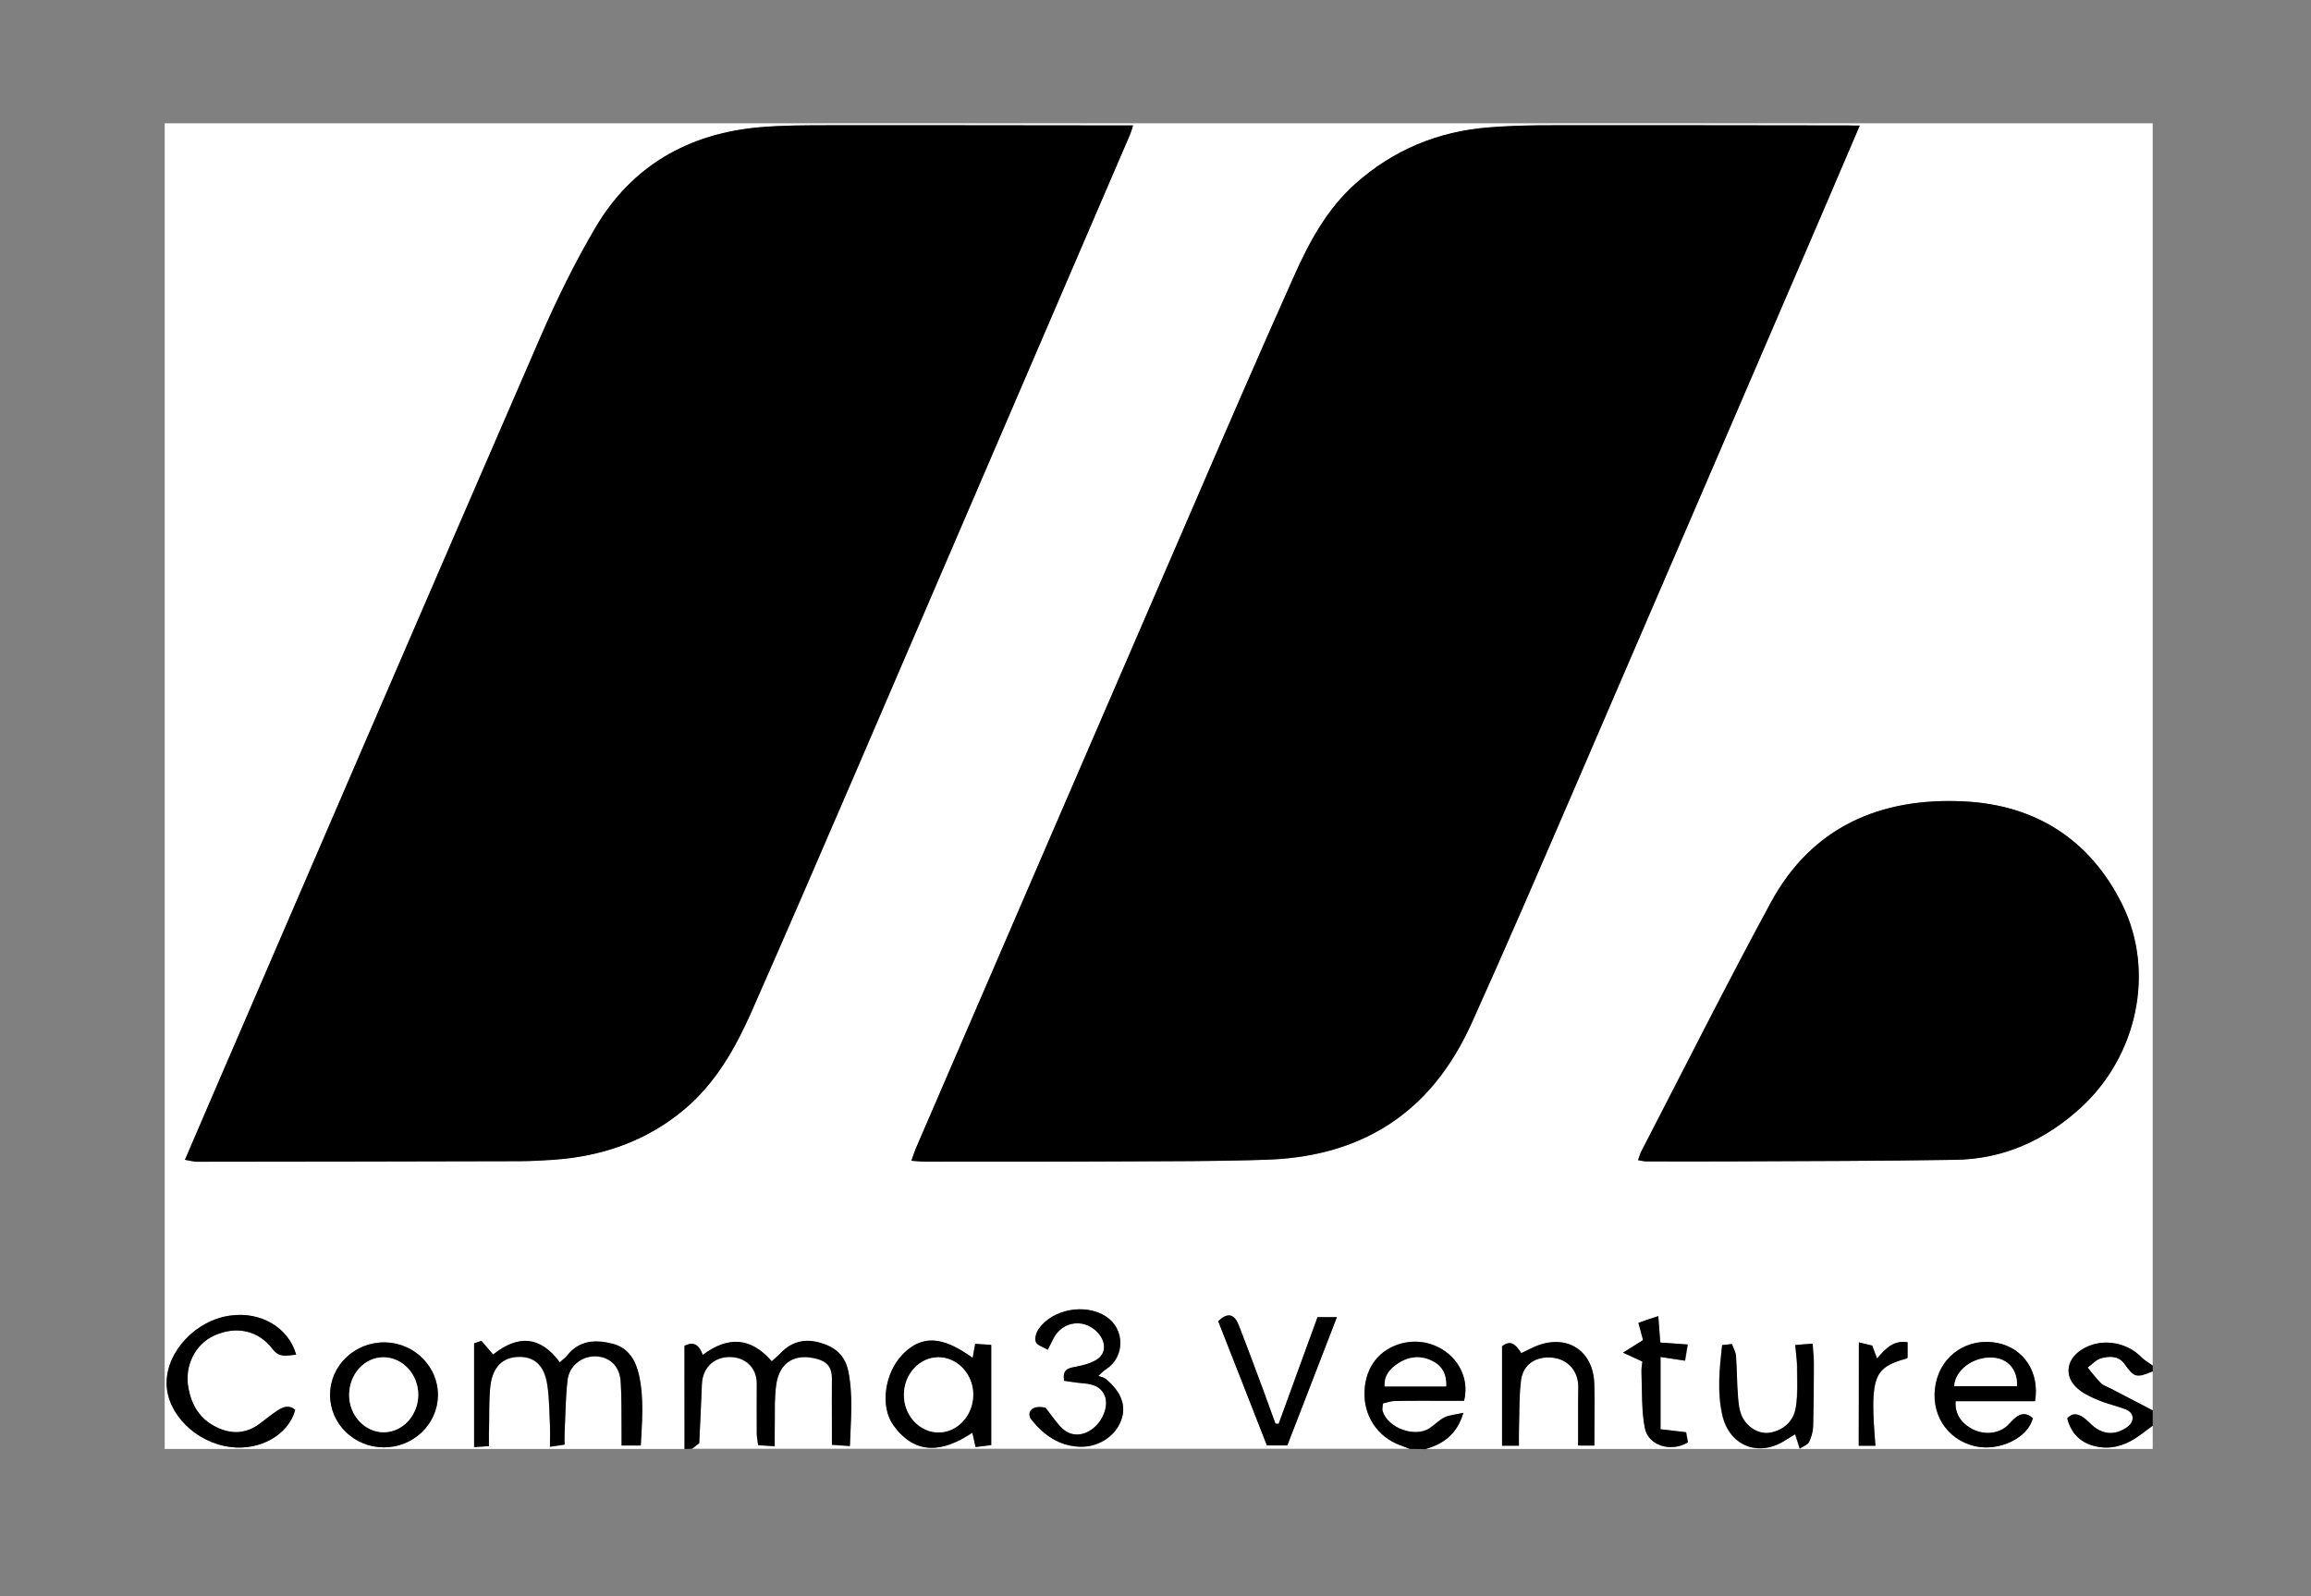 <?xml version="1.0" encoding="utf-8"?>
<!-- Generator: Adobe Illustrator 28.3.0, SVG Export Plug-In . SVG Version: 6.00 Build 0)  -->
<svg version="1.1" id="Layer_1" xmlns="http://www.w3.org/2000/svg" xmlns:xlink="http://www.w3.org/1999/xlink" x="0px" y="0px"
	 viewBox="0 0 130.08 89.87" style="enable-background:new 0 0 130.08 89.87;" xml:space="preserve">
<rect x="0" y="0" width="130.08" height="89.87" fill="#808080" stroke="none"/>
<style type="text/css">
	.st0{fill:#231F20;}
	.st1{fill:url(#SVGID_1_);}
	.st2{enable-background:new    ;}
	.st3{fill:#FEFEFE;}
	.st4{fill:#B2B2B2;}
	.st5{fill:#E7E7E7;}
	.st6{fill:#FCFCFC;}
	.st7{fill:#FBFBFB;}
	.st8{fill:#F9F9F9;}
	.st9{fill:#FAFAFA;}
	.st10{fill:#E9E9E9;}
	.st11{fill:#E1E1E1;}
	.st12{fill:#CECECE;}
	.st13{fill:#070707;}
	.st14{fill:#121212;}
	.st15{fill:#0A0A0A;}
	.st16{fill:#191919;}
	.st17{fill:#181818;}
	.st18{fill:#FFFFFF;}
	.st19{fill:#2D2D2D;}
	.st20{fill:url(#Vector_00000096764340607459064080000014779924013318912955_);}
	.st21{fill:url(#Vector_2_00000139996256426654828870000015657045539547336324_);}
	.st22{fill:#CFCFCF;}
	.st23{opacity:0.972;fill-rule:evenodd;clip-rule:evenodd;enable-background:new    ;}
	.st24{opacity:0.977;fill-rule:evenodd;clip-rule:evenodd;enable-background:new    ;}
	.st25{opacity:0.971;fill-rule:evenodd;clip-rule:evenodd;enable-background:new    ;}
	.st26{opacity:0.984;fill-rule:evenodd;clip-rule:evenodd;enable-background:new    ;}
	.st27{opacity:0.975;fill-rule:evenodd;clip-rule:evenodd;enable-background:new    ;}
	.st28{opacity:0.987;fill-rule:evenodd;clip-rule:evenodd;enable-background:new    ;}
	.st29{opacity:0.979;fill-rule:evenodd;clip-rule:evenodd;enable-background:new    ;}
	.st30{opacity:0.978;fill-rule:evenodd;clip-rule:evenodd;enable-background:new    ;}
	.st31{opacity:0.921;fill-rule:evenodd;clip-rule:evenodd;enable-background:new    ;}
	.st32{opacity:0.92;fill-rule:evenodd;clip-rule:evenodd;enable-background:new    ;}
	.st33{opacity:0.95;fill-rule:evenodd;clip-rule:evenodd;enable-background:new    ;}
	.st34{opacity:0.964;fill-rule:evenodd;clip-rule:evenodd;enable-background:new    ;}
	.st35{opacity:0.945;fill-rule:evenodd;clip-rule:evenodd;enable-background:new    ;}
	.st36{opacity:0.959;fill-rule:evenodd;clip-rule:evenodd;enable-background:new    ;}
	.st37{opacity:0.948;fill-rule:evenodd;clip-rule:evenodd;enable-background:new    ;}
	.st38{fill-rule:evenodd;clip-rule:evenodd;fill:#24201D;}
	.st39{fill:#24201D;}
	.st40{fill:#105AF4;}
	.st41{fill:#4393F1;}
	.st42{fill:#98C6FB;}
	.st43{fill:#90C8FD;}
	.st44{fill:#80889E;}
	.st45{fill:#80879E;}
	.st46{fill:#C5CAD6;}
	.st47{fill:#2A2F59;}
	.st48{fill:#525E81;}
	.st49{fill:#7F889E;}
	.st50{fill:#242744;}
	.st51{fill:#7F879E;}
	.st52{fill:#525E80;}
	.st53{fill:#242644;}
	.st54{fill:#242743;}
	.st55{fill:#252744;}
	.st56{fill:#252845;}
	.st57{fill:#252844;}
	.st58{fill:#252644;}
	.st59{fill:#FDFEFD;}
	.st60{fill:#FDFDFD;}
	.st61{fill:#FCFCFB;}
	.st62{fill:#FDFEFE;}
	.st63{fill:#252F38;}
	.st64{fill:#A6493A;}
	.st65{fill:#A7493A;}
	.st66{fill:#A74A3B;}
	.st67{fill:#A74B3C;}
	.st68{fill:#FEFDFD;}
</style>
<g>
	<g>
		<path class="st18" d="M38.53,81.58c-9.75,0-19.51,0-29.26,0c0-24.88,0-49.76,0-74.64c37.3,0,74.6,0,111.9,0
			c0,23.32,0,46.63,0,69.95c-0.21-0.15-0.45-0.28-0.63-0.47c-0.9-0.91-2.36-1.1-3.4-0.41c-0.86,0.57-0.95,1.53-0.17,2.19
			c0.34,0.28,0.77,0.47,1.18,0.65c0.48,0.2,1.01,0.31,1.5,0.5c0.48,0.19,0.52,0.67,0.11,0.98c-0.66,0.49-1.37,0.46-1.99-0.08
			c-0.18-0.16-0.34-0.34-0.53-0.46c-0.29-0.19-0.6-0.26-0.88,0.07c0.19,0.73,0.6,1.24,1.31,1.49c0.78,0.27,1.55,0.17,2.27-0.22
			c0.44-0.24,0.82-0.57,1.23-0.86c0,0.44,0,0.87,0,1.31c-13.65,0-27.29,0-40.94,0c0.98-0.29,1.76-0.79,2.13-2.04
			c-0.44,0.1-0.77,0.12-1.05,0.25c-0.3,0.15-0.55,0.41-0.84,0.61c-0.84,0.56-2.38,0-2.66-0.98c-0.03-0.1,0.01-0.21,0.02-0.41
			c0.23-0.05,0.47-0.14,0.7-0.14c0.98-0.02,1.96-0.01,2.94-0.01c0.32,0,0.64,0,0.93,0c0.5-2.02-1.46-3.76-3.51-3.23
			c-1.25,0.33-2.02,1.31-2.09,2.67c-0.07,1.39,0.72,2.59,2,3.06c0.18,0.07,0.37,0.14,0.55,0.21c-13.46,0-26.93,0-40.39,0
			c0.12-0.1,0.25-0.19,0.39-0.3c0.05-1.11,0.11-2.21,0.15-3.32c0.04-1,0.78-1.64,1.79-1.52c0.77,0.09,1.3,0.68,1.3,1.46
			c0,0.94,0,1.89,0,2.83c0,0.21,0.05,0.42,0.08,0.66c0.33,0.02,0.61,0.04,0.93,0.06c0-0.35,0-0.62,0-0.89
			c0.02-0.85-0.04-1.71,0.08-2.55c0.18-1.3,1.07-1.82,2.33-1.47c0.56,0.15,0.81,0.5,0.81,1.07c-0.01,0.87,0,1.74,0,2.62
			c0,0.36,0,0.72,0,1.14c0.37,0.03,0.65,0.05,1.01,0.07c0.05-1.47,0.18-2.84-0.09-4.21c-0.19-0.93-0.79-1.39-1.64-1.62
			c-0.83-0.23-1.54-0.04-2.15,0.58c-0.15,0.15-0.31,0.28-0.52,0.48c-1.17-1.36-2.47-1.42-3.88-0.36c-0.2-0.53-0.48-0.79-1.03-0.51
			C38.53,77.71,38.53,79.64,38.53,81.58z M10.41,65.3c0.29,0.05,0.47,0.1,0.66,0.1c6.06,0,12.12-0.01,18.18-0.03
			c0.64,0,1.27-0.04,1.91-0.08c2.74-0.19,5.23-1.05,7.36-2.83c1.77-1.49,2.88-3.45,3.8-5.53c2-4.52,3.96-9.06,5.91-13.6
			C53.35,31.42,58.48,19.5,63.6,7.58c0.06-0.14,0.1-0.3,0.17-0.51c-0.24,0-0.42,0-0.59,0c-5.48,0-10.95-0.02-16.43-0.01
			c-1.33,0-2.66,0-3.98,0.11c-4.01,0.35-7.2,2.15-9.26,5.65c-1.14,1.93-2.14,3.97-3.04,6.03C24.34,32.96,18.26,47.1,12.16,61.23
			C11.59,62.55,11.03,63.86,10.41,65.3z M104.68,7.07c-0.28,0-0.46,0-0.64,0c-4.88,0-9.75-0.02-14.63-0.01
			c-1.87,0-3.75-0.03-5.61,0.12c-2.85,0.23-5.39,1.27-7.54,3.2c-1.6,1.44-2.58,3.29-3.43,5.19c-1.97,4.39-3.88,8.82-5.79,13.24
			c-5.17,11.96-10.33,23.92-15.5,35.88c-0.08,0.19-0.14,0.39-0.24,0.67c0.3,0.02,0.51,0.05,0.72,0.05c3.62,0,7.24,0,10.86-0.01
			c2.82-0.01,5.64,0,8.46-0.1c2.27-0.08,4.47-0.58,6.46-1.75c2.38-1.41,3.95-3.53,5.06-5.99c1.98-4.39,3.88-8.81,5.79-13.23
			c4.66-10.79,9.3-21.59,13.95-32.39C103.28,10.35,103.95,8.76,104.68,7.07z M92.2,65.32c0.19,0.03,0.33,0.07,0.46,0.07
			c1.58,0,3.16,0.01,4.75,0c4.22-0.02,8.44-0.02,12.65-0.09c2.71-0.04,5.04-1.1,7.04-2.92c3.2-2.92,4.22-7.68,2.34-11.47
			c-1.82-3.66-4.89-5.59-8.92-5.79c-4.67-0.22-8.53,1.43-10.85,5.69c-2.52,4.65-4.89,9.37-7.32,14.07
			C92.3,65,92.27,65.14,92.2,65.32z M27.52,81.42c0-0.39,0-0.69,0-1c0.01-0.78-0.02-1.57,0.07-2.34c0.12-1.1,0.7-1.65,1.6-1.67
			c0.9-0.01,1.44,0.48,1.61,1.58c0.11,0.75,0.11,1.52,0.15,2.28c0.02,0.37,0,0.74,0,1.2c0.36-0.05,0.58-0.09,0.82-0.12
			c0-0.24-0.01-0.42,0-0.6c0.05-1.02,0.05-2.04,0.17-3.04c0.1-0.83,0.83-1.37,1.61-1.33c0.77,0.03,1.32,0.54,1.38,1.41
			c0.06,0.92,0.04,1.85,0.05,2.77c0,0.26,0,0.52,0,0.84c0.4,0,0.7,0,1.08,0c0.07-1.34,0.19-2.65-0.1-3.96
			c-0.18-0.84-0.59-1.54-1.5-1.77c-0.95-0.24-1.85-0.19-2.53,0.65c-0.11,0.13-0.25,0.24-0.43,0.4c-1.1-1.5-2.37-1.55-3.75-0.44
			c-0.23-0.28-0.43-0.51-0.66-0.77c-0.15,0.05-0.29,0.1-0.41,0.14c0,1.97,0,3.88,0,5.84C26.97,81.46,27.2,81.45,27.52,81.42z
			 M54.75,76.45c-1.33-0.93-2.62-1.53-3.93-0.19c-1.01,1.04-1.3,2.92-0.52,4c1.25,1.74,2.83,1.49,4.44,0.41
			c0.06,0.29,0.11,0.51,0.18,0.81c0.31-0.04,0.58-0.08,0.88-0.11c0-1.91,0-3.75,0-5.64c-0.33-0.02-0.61-0.04-0.9-0.06
			C54.84,75.93,54.8,76.14,54.75,76.45z M16.67,76.27c-0.44-1.54-2-2.43-3.71-2.2c-1.94,0.26-3.59,2.02-3.59,3.81
			c0.01,1.71,1.64,3.35,3.59,3.59c1.68,0.21,3.27-0.69,3.65-2.09c-0.34-0.3-0.68-0.17-0.99,0.03c-0.35,0.23-0.67,0.5-1.01,0.75
			c-0.78,0.58-1.61,0.6-2.46,0.18c-0.91-0.45-1.37-1.22-1.55-2.18c-0.24-1.24,0.37-2.47,1.44-2.96c1.25-0.57,2.51-0.3,3.31,0.77
			C15.73,76.46,16.16,76.31,16.67,76.27z M114.42,79.85c-0.33-0.32-0.67-0.29-1.01-0.01c-0.15,0.13-0.28,0.29-0.42,0.42
			c-0.49,0.46-1.28,0.54-1.94,0.22c-0.66-0.33-1.04-0.88-0.98-1.59c1.49,0,2.99,0,4.47,0c0.27-1.64-0.64-2.99-2.13-3.28
			c-1.62-0.32-3.11,0.65-3.45,2.25c-0.36,1.68,0.59,3.2,2.22,3.57C112.54,81.73,114.16,80.95,114.42,79.85z M21.59,81.49
			c1.67,0.01,3.04-1.3,3.06-2.92c0.02-1.62-1.33-2.97-2.99-2.99c-1.69-0.02-3.08,1.31-3.08,2.95
			C18.57,80.15,19.92,81.48,21.59,81.49z M58.84,79.25c-0.1-0.01-0.27-0.04-0.42-0.02c-0.43,0.04-0.61,0.4-0.34,0.73
			c0.69,0.85,1.54,1.44,2.67,1.5c1.04,0.05,2-0.55,2.35-1.45c0.32-0.83,0.03-1.64-0.86-2.37c-0.11-0.09-0.27-0.11-0.41-0.16
			c0.25-0.26,0.34-0.32,0.43-0.38c1.08-0.7,1.07-2.28,0-2.97c-1.15-0.75-2.98-0.42-3.78,0.69c-0.14,0.2-0.24,0.54-0.17,0.74
			c0.07,0.19,0.4,0.28,0.67,0.44c0.13-0.25,0.21-0.41,0.29-0.57c0.51-1.1,1.89-1.24,2.63-0.27c0.37,0.49,0.36,1.06-0.15,1.39
			c-0.36,0.23-0.82,0.34-1.25,0.42c-0.41,0.07-0.7,0.18-0.6,0.78c0.32,0.04,0.64,0.1,0.97,0.13c0.5,0.04,0.99,0.11,1.27,0.6
			c0.3,0.54,0.02,1.43-0.59,1.94c-0.55,0.45-1.24,0.49-1.74,0.02C59.46,80.11,59.21,79.71,58.84,79.25z M74.16,74.16
			c-0.74,2.03-1.47,4.02-2.19,6.01c-0.06-0.01-0.12-0.01-0.18-0.02c-0.25-0.68-0.49-1.36-0.74-2.03c-0.44-1.17-0.87-2.35-1.33-3.52
			c-0.25-0.64-0.64-0.71-1.15-0.21c0.9,2.31,1.82,4.65,2.74,6.99c0.42,0,0.78,0,1.15,0c0.93-2.4,1.84-4.77,2.79-7.22
			C74.84,74.16,74.53,74.16,74.16,74.16z M89.74,81.39c0-1.21,0.03-2.35-0.01-3.49c-0.06-1.91-1.6-2.85-3.36-2.08
			c-0.25,0.11-0.48,0.23-0.75,0.36c-0.28-0.44-0.57-0.79-1.08-0.39c0,1.87,0,3.71,0,5.6c0.32,0,0.6,0,0.95,0
			c0-0.29-0.01-0.56,0-0.83c0.03-0.96-0.01-1.93,0.12-2.88c0.12-0.89,0.85-1.34,1.75-1.25c0.86,0.08,1.45,0.72,1.47,1.6
			c0.01,0.36-0.01,0.73-0.01,1.09c0,0.74,0,1.48,0,2.26C89.18,81.39,89.44,81.39,89.74,81.39z M101.05,75.73
			c0.04,0.46,0.09,0.82,0.09,1.18c0,0.78,0.05,1.57-0.07,2.33c-0.12,0.74-0.63,1.26-1.4,1.42c-0.6,0.13-1.27-0.21-1.62-0.87
			c-0.17-0.34-0.21-0.76-0.24-1.15c-0.06-0.76-0.06-1.52-0.11-2.28c-0.02-0.22-0.14-0.43-0.23-0.68c-0.21,0.02-0.36,0.04-0.55,0.06
			c-0.15,1.34-0.28,2.64,0.01,3.93c0.4,1.78,2.1,2.42,3.62,1.38c0.14-0.1,0.29-0.18,0.48-0.29c0.09,0.27,0.15,0.47,0.26,0.81
			c0.21-0.15,0.45-0.22,0.52-0.37c0.13-0.27,0.22-0.59,0.23-0.88c0.04-1.18,0.04-2.36,0.04-3.53c0-0.36-0.05-0.71-0.07-1.13
			C101.69,75.67,101.42,75.69,101.05,75.73z M93.34,74.1c-0.46,0.16-0.81,0.27-1.1,0.38c0.11,0.39,0.18,0.68,0.26,0.97
			c-0.4,0.25-0.72,0.45-1.13,0.71c0.42,0.19,0.74,0.34,1.09,0.5c-0.02,0.22-0.06,0.42-0.05,0.61c0.04,1.04-0.01,2.11,0.19,3.13
			c0.19,1,1.48,1.38,2.42,0.81c-0.03-0.17-0.07-0.37-0.1-0.57c-0.51-0.06-0.96-0.12-1.44-0.17c0-1.41,0-2.71,0-4.07
			c0.49,0.08,0.9,0.14,1.38,0.21c0.06-0.34,0.1-0.59,0.15-0.91c-0.55-0.04-1.03-0.08-1.54-0.11C93.41,75.1,93.38,74.66,93.34,74.1z
			 M104.63,75.58c0,2,0,3.87,0,5.82c0.29,0,0.58,0,0.94,0c-0.03-0.46-0.07-0.85-0.09-1.25c-0.02-0.42-0.04-0.84-0.03-1.25
			c0.05-1.57,0.4-2.02,1.87-2.41c0.02,0,0.03-0.02,0.06-0.05c0-0.28,0-0.57,0-0.87c-0.81-0.12-1.25,0.37-1.72,0.92
			c-0.11-0.29-0.18-0.49-0.27-0.73C105.18,75.71,104.96,75.66,104.63,75.58z"/>
		<path d="M38.53,81.58c0-1.94,0-3.87,0-5.81c0.55-0.28,0.83-0.02,1.03,0.51c1.41-1.06,2.71-1,3.88,0.36
			c0.21-0.19,0.38-0.33,0.52-0.48c0.6-0.62,1.32-0.8,2.15-0.58c0.85,0.23,1.45,0.69,1.64,1.62c0.28,1.37,0.14,2.74,0.09,4.21
			c-0.36-0.03-0.65-0.05-1.01-0.07c0-0.43,0-0.79,0-1.14c0-0.87-0.01-1.74,0-2.62c0-0.57-0.25-0.91-0.81-1.07
			c-1.26-0.35-2.15,0.16-2.33,1.47c-0.11,0.84-0.06,1.7-0.08,2.55c-0.01,0.27,0,0.53,0,0.89c-0.32-0.02-0.6-0.04-0.93-0.06
			c-0.03-0.24-0.08-0.45-0.08-0.66c-0.01-0.94,0-1.89,0-2.83c0-0.78-0.53-1.37-1.3-1.46c-1.01-0.11-1.75,0.52-1.79,1.52
			c-0.04,1.11-0.1,2.21-0.15,3.32c-0.14,0.11-0.26,0.21-0.39,0.3C38.82,81.58,38.67,81.58,38.53,81.58z"/>
		<path d="M79.36,81.58c-0.18-0.07-0.36-0.14-0.55-0.21c-1.28-0.47-2.07-1.67-2-3.06c0.06-1.35,0.84-2.34,2.09-2.67
			c2.05-0.53,4.01,1.21,3.51,3.23c-0.29,0-0.61,0-0.93,0c-0.98,0-1.96-0.01-2.94,0.01c-0.24,0-0.47,0.09-0.7,0.14
			c-0.01,0.2-0.04,0.31-0.02,0.41c0.28,0.97,1.82,1.54,2.66,0.98c0.29-0.19,0.53-0.46,0.84-0.61c0.28-0.13,0.61-0.15,1.05-0.25
			c-0.37,1.24-1.15,1.75-2.13,2.04C79.94,81.58,79.65,81.58,79.36,81.58z M81.4,78.06c0.03-0.66-0.2-1.11-0.7-1.39
			c-0.68-0.38-1.37-0.33-2.01,0.1c-0.44,0.29-0.79,0.68-0.75,1.29C79.1,78.06,80.21,78.06,81.4,78.06z"/>
		<path d="M121.17,80.27c-0.41,0.29-0.79,0.63-1.23,0.86c-0.71,0.39-1.48,0.49-2.27,0.22c-0.7-0.25-1.12-0.76-1.31-1.49
			c0.28-0.33,0.59-0.26,0.88-0.07c0.2,0.13,0.36,0.31,0.53,0.46c0.61,0.55,1.32,0.57,1.99,0.08c0.41-0.31,0.37-0.79-0.11-0.98
			c-0.49-0.19-1.01-0.3-1.5-0.5c-0.41-0.17-0.85-0.36-1.18-0.65c-0.79-0.66-0.69-1.62,0.17-2.19c1.04-0.69,2.5-0.51,3.4,0.41
			c0.18,0.18,0.42,0.31,0.63,0.47c0,0.11,0,0.22,0,0.33c-0.93,0.39-1.05,0.35-1.6-0.43c-0.32-0.45-0.84-0.43-1.29-0.31
			c-0.28,0.07-0.51,0.34-0.76,0.52c0.24,0.29,0.46,0.6,0.73,0.86c0.13,0.13,0.34,0.19,0.52,0.29c0.8,0.42,1.6,0.83,2.4,1.25
			C121.17,79.69,121.17,79.98,121.17,80.27z"/>
		<path class="st18" d="M121.17,79.4c-0.8-0.42-1.6-0.83-2.4-1.25c-0.18-0.09-0.39-0.15-0.52-0.29c-0.26-0.27-0.49-0.57-0.73-0.86
			c0.25-0.18,0.48-0.45,0.76-0.52c0.45-0.12,0.97-0.14,1.29,0.31c0.55,0.77,0.67,0.82,1.6,0.43
			C121.17,77.94,121.17,78.67,121.17,79.4z"/>
		<path d="M10.41,65.3c0.62-1.44,1.18-2.75,1.75-4.07c6.1-14.13,12.19-28.27,18.32-42.39c0.9-2.06,1.9-4.09,3.04-6.03
			c2.06-3.49,5.25-5.3,9.26-5.65c1.32-0.11,2.65-0.11,3.98-0.11c5.48-0.01,10.95,0.01,16.43,0.01c0.18,0,0.35,0,0.59,0
			c-0.07,0.21-0.11,0.37-0.17,0.51C58.48,19.5,53.35,31.42,48.22,43.34c-1.96,4.54-3.92,9.08-5.91,13.6
			c-0.92,2.07-2.02,4.04-3.8,5.53c-2.12,1.78-4.62,2.64-7.36,2.83c-0.63,0.04-1.27,0.08-1.91,0.08c-6.06,0.02-12.12,0.02-18.18,0.03
			C10.88,65.4,10.7,65.35,10.41,65.3z"/>
		<path d="M104.68,7.07c-0.72,1.69-1.4,3.28-2.08,4.86c-4.65,10.8-9.29,21.6-13.95,32.39c-1.91,4.42-3.81,8.84-5.79,13.23
			c-1.11,2.46-2.68,4.58-5.06,5.99c-1.99,1.18-4.19,1.67-6.46,1.75c-2.82,0.1-5.64,0.08-8.46,0.1c-3.62,0.02-7.24,0.01-10.86,0.01
			c-0.21,0-0.42-0.03-0.72-0.05c0.1-0.28,0.16-0.48,0.24-0.67c5.16-11.96,10.32-23.92,15.5-35.88c1.91-4.42,3.82-8.84,5.79-13.24
			c0.85-1.91,1.84-3.76,3.43-5.19c2.15-1.93,4.69-2.98,7.54-3.2c1.86-0.15,3.74-0.12,5.61-0.12c4.88-0.01,9.75,0.01,14.63,0.01
			C104.21,7.07,104.39,7.07,104.68,7.07z"/>
		<path d="M92.2,65.32c0.07-0.18,0.1-0.32,0.16-0.44c2.43-4.69,4.8-9.42,7.32-14.07c2.31-4.27,6.18-5.92,10.85-5.69
			c4.03,0.19,7.1,2.13,8.92,5.79c1.88,3.79,0.86,8.55-2.34,11.47c-2,1.82-4.33,2.88-7.04,2.92c-4.22,0.07-8.44,0.07-12.65,0.09
			c-1.58,0.01-3.16,0-4.75,0C92.53,65.39,92.39,65.35,92.2,65.32z"/>
		<path d="M27.52,81.42c-0.32,0.02-0.55,0.03-0.83,0.05c0-1.96,0-3.87,0-5.84c0.12-0.04,0.26-0.09,0.41-0.14
			c0.23,0.27,0.42,0.5,0.66,0.77c1.39-1.11,2.65-1.06,3.75,0.44c0.17-0.16,0.32-0.26,0.43-0.4c0.68-0.85,1.58-0.89,2.53-0.65
			c0.91,0.23,1.31,0.93,1.5,1.77c0.29,1.31,0.17,2.63,0.1,3.96c-0.38,0-0.68,0-1.08,0c0-0.31,0-0.58,0-0.84
			c-0.01-0.92,0.01-1.85-0.05-2.77c-0.06-0.86-0.61-1.37-1.38-1.41c-0.78-0.03-1.51,0.51-1.61,1.33c-0.12,1.01-0.12,2.03-0.17,3.04
			c-0.01,0.18,0,0.36,0,0.6c-0.24,0.04-0.46,0.07-0.82,0.12c0-0.46,0.01-0.83,0-1.2c-0.04-0.76-0.03-1.53-0.15-2.28
			c-0.16-1.1-0.71-1.6-1.61-1.58c-0.9,0.01-1.48,0.57-1.6,1.67c-0.08,0.77-0.05,1.56-0.07,2.34C27.51,80.73,27.52,81.04,27.52,81.42
			z"/>
		<path d="M54.75,76.45c0.05-0.31,0.09-0.52,0.14-0.79c0.3,0.02,0.58,0.04,0.9,0.06c0,1.89,0,3.74,0,5.64
			c-0.3,0.04-0.57,0.07-0.88,0.11c-0.07-0.3-0.12-0.52-0.18-0.81c-1.61,1.08-3.18,1.33-4.44-0.41c-0.78-1.08-0.49-2.96,0.52-4
			C52.12,74.91,53.42,75.52,54.75,76.45z M54.78,78.52c0-1.16-0.9-2.11-1.98-2.1c-1.06,0.01-1.92,0.95-1.92,2.1
			c-0.01,1.17,0.87,2.12,1.95,2.13C53.9,80.64,54.78,79.69,54.78,78.52z"/>
		<path d="M16.67,76.27c-0.51,0.05-0.94,0.19-1.31-0.3c-0.8-1.07-2.07-1.34-3.31-0.77c-1.07,0.49-1.68,1.72-1.44,2.96
			c0.18,0.96,0.64,1.73,1.55,2.18c0.86,0.43,1.68,0.4,2.46-0.18c0.34-0.25,0.66-0.52,1.01-0.75c0.31-0.2,0.65-0.33,0.99-0.03
			c-0.38,1.4-1.97,2.31-3.65,2.09c-1.95-0.25-3.58-1.88-3.59-3.59c-0.01-1.79,1.65-3.55,3.59-3.81
			C14.67,73.83,16.23,74.73,16.67,76.27z"/>
		<path d="M114.42,79.85c-0.26,1.1-1.88,1.88-3.23,1.58c-1.63-0.37-2.58-1.89-2.22-3.57c0.34-1.6,1.83-2.56,3.45-2.25
			c1.48,0.29,2.4,1.64,2.13,3.28c-1.48,0-2.99,0-4.47,0c-0.06,0.71,0.32,1.26,0.98,1.59c0.66,0.33,1.45,0.24,1.94-0.22
			c0.15-0.14,0.27-0.3,0.42-0.42C113.75,79.56,114.09,79.53,114.42,79.85z M113.53,78.04c0.04-0.92-0.51-1.54-1.37-1.6
			c-1.06-0.07-2.11,0.68-2.16,1.6C111.17,78.04,112.33,78.04,113.53,78.04z"/>
		<path d="M21.59,81.49c-1.67-0.01-3.02-1.34-3.01-2.96c0-1.65,1.39-2.97,3.08-2.95c1.66,0.02,3.01,1.37,2.99,2.99
			C24.63,80.19,23.26,81.5,21.59,81.49z M21.58,76.42c-1.06,0-1.91,0.94-1.92,2.1c-0.01,1.17,0.88,2.13,1.96,2.12
			c1.05-0.01,1.92-0.95,1.93-2.1C23.55,77.38,22.66,76.42,21.58,76.42z"/>
		<path d="M58.84,79.25c0.37,0.46,0.62,0.86,0.96,1.18c0.5,0.47,1.18,0.43,1.74-0.02c0.62-0.51,0.9-1.4,0.59-1.94
			c-0.28-0.49-0.76-0.56-1.27-0.6c-0.33-0.03-0.66-0.09-0.97-0.13c-0.09-0.6,0.19-0.7,0.6-0.78c0.43-0.08,0.89-0.19,1.25-0.42
			c0.5-0.33,0.51-0.9,0.15-1.39c-0.74-0.97-2.12-0.83-2.63,0.27c-0.07,0.16-0.16,0.31-0.29,0.57c-0.27-0.16-0.6-0.25-0.67-0.44
			c-0.08-0.2,0.03-0.54,0.17-0.74c0.79-1.12,2.63-1.44,3.78-0.69c1.08,0.7,1.08,2.28,0,2.97c-0.09,0.06-0.17,0.12-0.43,0.38
			c0.14,0.05,0.3,0.07,0.41,0.16c0.9,0.74,1.19,1.55,0.86,2.37c-0.35,0.9-1.31,1.5-2.35,1.45c-1.14-0.05-1.98-0.65-2.67-1.5
			c-0.27-0.33-0.09-0.69,0.34-0.73C58.58,79.21,58.74,79.24,58.84,79.25z"/>
		<path d="M74.16,74.16c0.37,0,0.68,0,1.09,0c-0.95,2.46-1.86,4.82-2.79,7.22c-0.38,0-0.73,0-1.15,0c-0.91-2.34-1.83-4.68-2.74-6.99
			c0.51-0.5,0.9-0.43,1.15,0.21c0.46,1.17,0.89,2.34,1.33,3.52c0.25,0.67,0.49,1.35,0.74,2.03c0.06,0.01,0.12,0.01,0.18,0.02
			C72.69,78.18,73.42,76.19,74.16,74.16z"/>
		<path d="M89.74,81.39c-0.31,0-0.56,0-0.91,0c0-0.78,0-1.52,0-2.26c0-0.36,0.01-0.73,0.01-1.09c-0.02-0.88-0.6-1.51-1.47-1.6
			c-0.9-0.09-1.63,0.37-1.75,1.25c-0.12,0.95-0.09,1.92-0.12,2.88c-0.01,0.27,0,0.53,0,0.83c-0.35,0-0.63,0-0.95,0
			c0-1.9,0-3.74,0-5.6c0.51-0.4,0.8-0.05,1.08,0.39c0.26-0.13,0.5-0.25,0.75-0.36c1.76-0.77,3.3,0.17,3.36,2.08
			C89.77,79.03,89.74,80.18,89.74,81.39z"/>
		<path d="M101.05,75.73c0.37-0.03,0.65-0.05,0.98-0.08c0.03,0.42,0.07,0.77,0.07,1.13c0,1.18-0.01,2.36-0.04,3.53
			c-0.01,0.3-0.1,0.61-0.23,0.88c-0.07,0.15-0.31,0.23-0.52,0.37c-0.11-0.34-0.17-0.54-0.26-0.81c-0.19,0.11-0.34,0.2-0.48,0.29
			c-1.52,1.04-3.22,0.4-3.62-1.38c-0.29-1.29-0.16-2.59-0.01-3.93c0.19-0.02,0.34-0.03,0.55-0.06c0.09,0.25,0.21,0.46,0.23,0.68
			c0.05,0.76,0.05,1.52,0.11,2.28c0.03,0.39,0.07,0.81,0.24,1.15c0.34,0.66,1.02,1,1.62,0.87c0.77-0.16,1.29-0.68,1.4-1.42
			c0.12-0.76,0.07-1.55,0.07-2.33C101.14,76.55,101.09,76.19,101.05,75.73z"/>
		<path d="M93.34,74.1c0.04,0.56,0.08,1,0.11,1.49c0.51,0.04,0.99,0.07,1.54,0.11c-0.05,0.32-0.09,0.57-0.15,0.91
			c-0.48-0.07-0.89-0.14-1.38-0.21c0,1.35,0,2.66,0,4.07c0.48,0.06,0.93,0.11,1.44,0.17c0.04,0.19,0.07,0.39,0.1,0.57
			c-0.94,0.57-2.23,0.19-2.42-0.81c-0.2-1.02-0.14-2.08-0.19-3.13c-0.01-0.19,0.03-0.39,0.05-0.61c-0.35-0.16-0.66-0.31-1.09-0.5
			c0.42-0.26,0.73-0.46,1.13-0.71c-0.08-0.29-0.16-0.58-0.26-0.97C92.53,74.37,92.87,74.25,93.34,74.1z"/>
		<path d="M104.63,75.58c0.33,0.08,0.55,0.13,0.75,0.18c0.09,0.24,0.16,0.44,0.27,0.73c0.47-0.55,0.91-1.04,1.72-0.92
			c0,0.3,0,0.59,0,0.87c-0.03,0.03-0.04,0.04-0.06,0.05c-1.46,0.39-1.82,0.84-1.87,2.41c-0.01,0.42,0.01,0.84,0.03,1.25
			c0.02,0.4,0.06,0.79,0.09,1.25c-0.36,0-0.64,0-0.94,0C104.63,79.45,104.63,77.58,104.63,75.58z"/>
		<path class="st18" d="M81.4,78.06c-1.18,0-2.3,0-3.46,0c-0.04-0.62,0.3-1,0.75-1.29c0.64-0.42,1.33-0.47,2.01-0.1
			C81.2,76.95,81.43,77.4,81.4,78.06z"/>
		<path class="st18" d="M54.78,78.52c0,1.17-0.88,2.13-1.95,2.13c-1.08,0-1.96-0.96-1.95-2.13c0.01-1.15,0.87-2.09,1.92-2.1
			C53.88,76.41,54.78,77.36,54.78,78.52z"/>
		<path class="st18" d="M113.53,78.04c-1.2,0-2.36,0-3.53,0c0.05-0.92,1.1-1.66,2.16-1.6C113.02,76.49,113.57,77.12,113.53,78.04z"
			/>
		<path class="st18" d="M21.58,76.42c1.08,0,1.97,0.96,1.96,2.12c-0.01,1.15-0.87,2.09-1.93,2.1c-1.08,0.01-1.97-0.96-1.96-2.12
			C19.67,77.35,20.52,76.42,21.58,76.42z"/>
	</g>
</g>
</svg>

